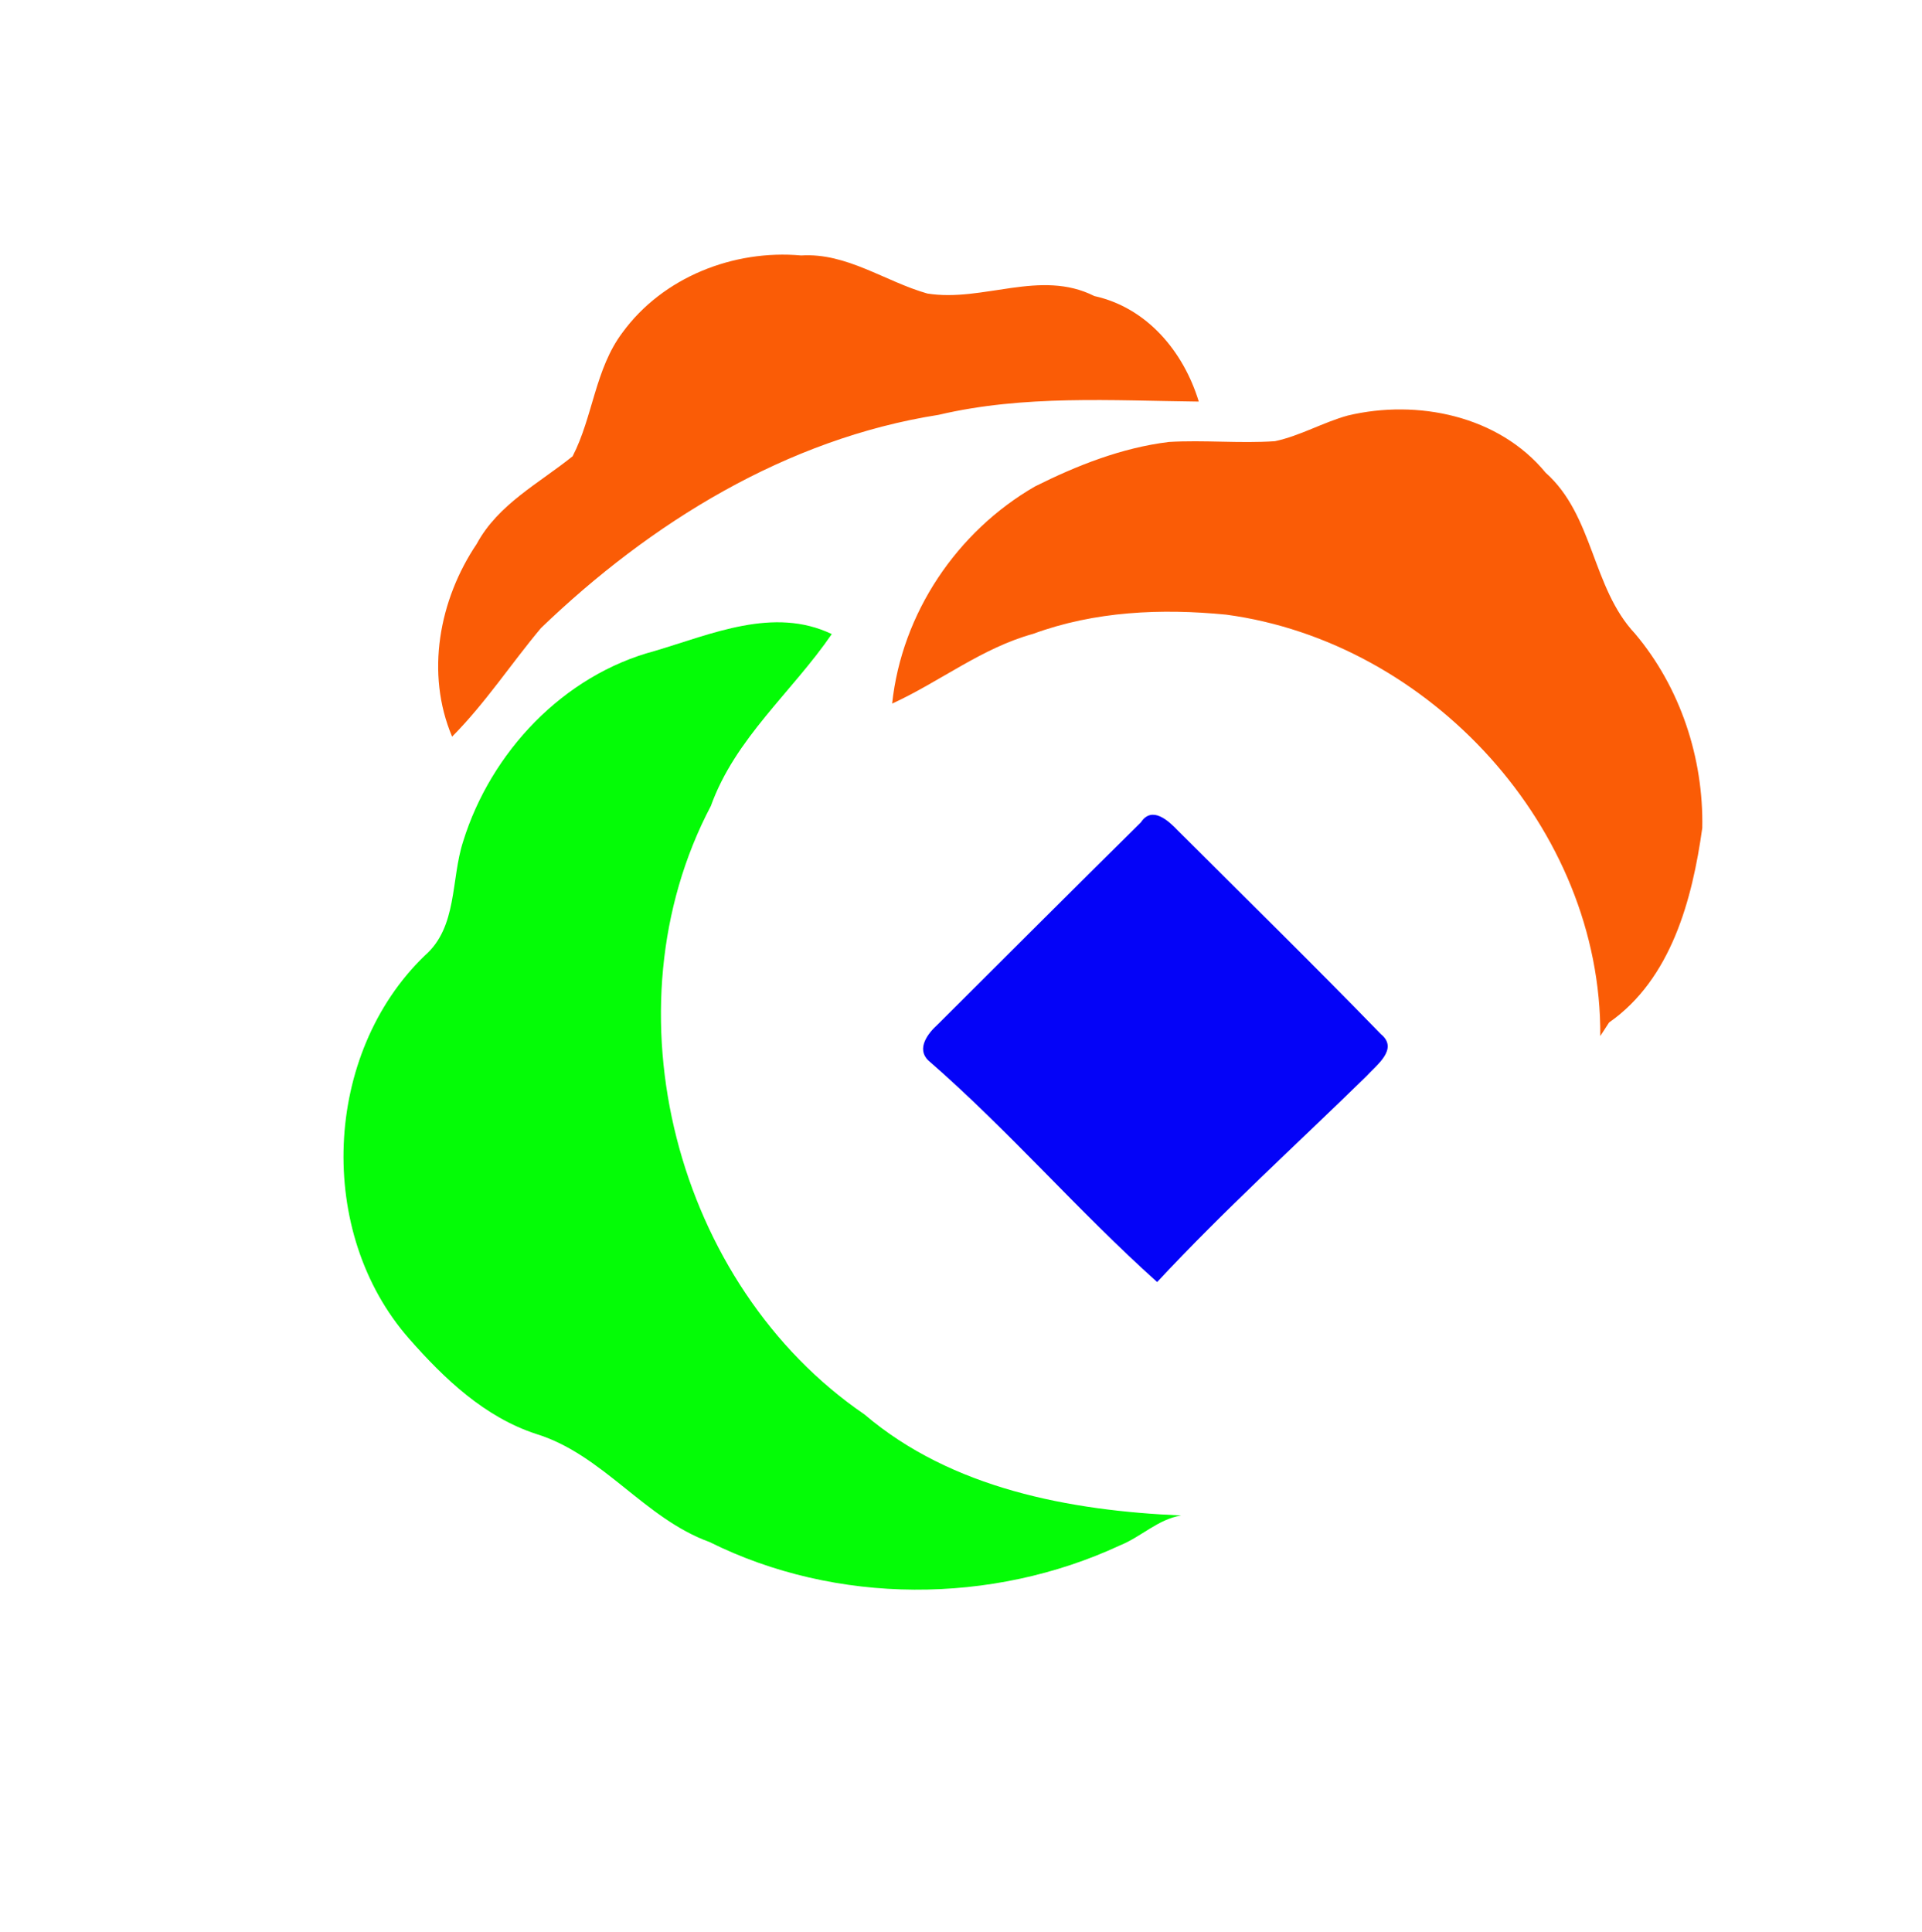 <svg width="199pt" height="200pt" viewBox="0 0 199 200" xmlns="http://www.w3.org/2000/svg"><path d="M64.45 34.43c4.18-5.73 11.51-8.61 18.5-7.98 4.73-.3 8.69 2.7 13.06 3.94 5.78.93 11.7-2.56 17.29.26 5.47 1.21 9.24 5.75 10.82 10.93-8.99-.1-18.09-.71-26.93 1.37-15.75 2.47-29.84 11.17-41.18 22.08-3.11 3.71-5.77 7.79-9.2 11.24-2.77-6.55-1.35-14.17 2.55-19.96 2.21-4.1 6.44-6.26 9.93-9.07 2.11-4.1 2.32-9.04 5.16-12.81zm75.11 8.59c7.2-1.71 15.61.01 20.47 5.92 4.99 4.44 4.78 11.9 9.26 16.67 4.69 5.56 7.1 12.89 6.96 20.12-1.03 7.39-3.21 15.63-9.65 20.14-.23.35-.68 1.05-.91 1.4.16-21.5-17.65-40.8-38.73-43.63-6.71-.66-13.61-.36-20 1.99-5.3 1.46-9.64 4.95-14.59 7.22 1-9.35 6.7-17.82 14.8-22.49 4.36-2.18 8.98-4 13.85-4.6 3.66-.22 7.33.17 10.99-.08 2.62-.56 4.97-1.95 7.55-2.66z" fill="#fa5c06"/><path fill="#04fc06" d="M67.79 67.4c5.88-1.74 12.31-4.63 18.33-1.75-4.11 6-10 10.78-12.52 17.8-11.09 21.06-3.67 49.62 15.91 63 9.02 7.69 21.27 9.96 32.78 10.46-2.4.39-4.14 2.22-6.34 3.1-13.24 6.15-29.36 6.18-42.48-.35-6.77-2.45-11.02-9.05-17.95-11.19-5.34-1.74-9.51-5.71-13.14-9.84-9.7-10.99-8.94-29.52 1.6-39.69 3.41-2.96 2.69-7.88 3.97-11.81 2.86-9.24 10.37-17.22 19.84-19.73z"/><path fill="#0403f8" d="M118.13 85.14c1.15-1.75 2.86-.16 3.83.86 7.02 7.01 14.11 13.96 21.01 21.07 1.88 1.53-.45 3.2-1.49 4.35-7.24 7.09-14.77 13.9-21.67 21.32-8.2-7.35-15.39-15.73-23.7-22.95-1.26-1.22-.03-2.81.96-3.7 7.01-6.99 14.01-13.99 21.06-20.95z"/></svg>
